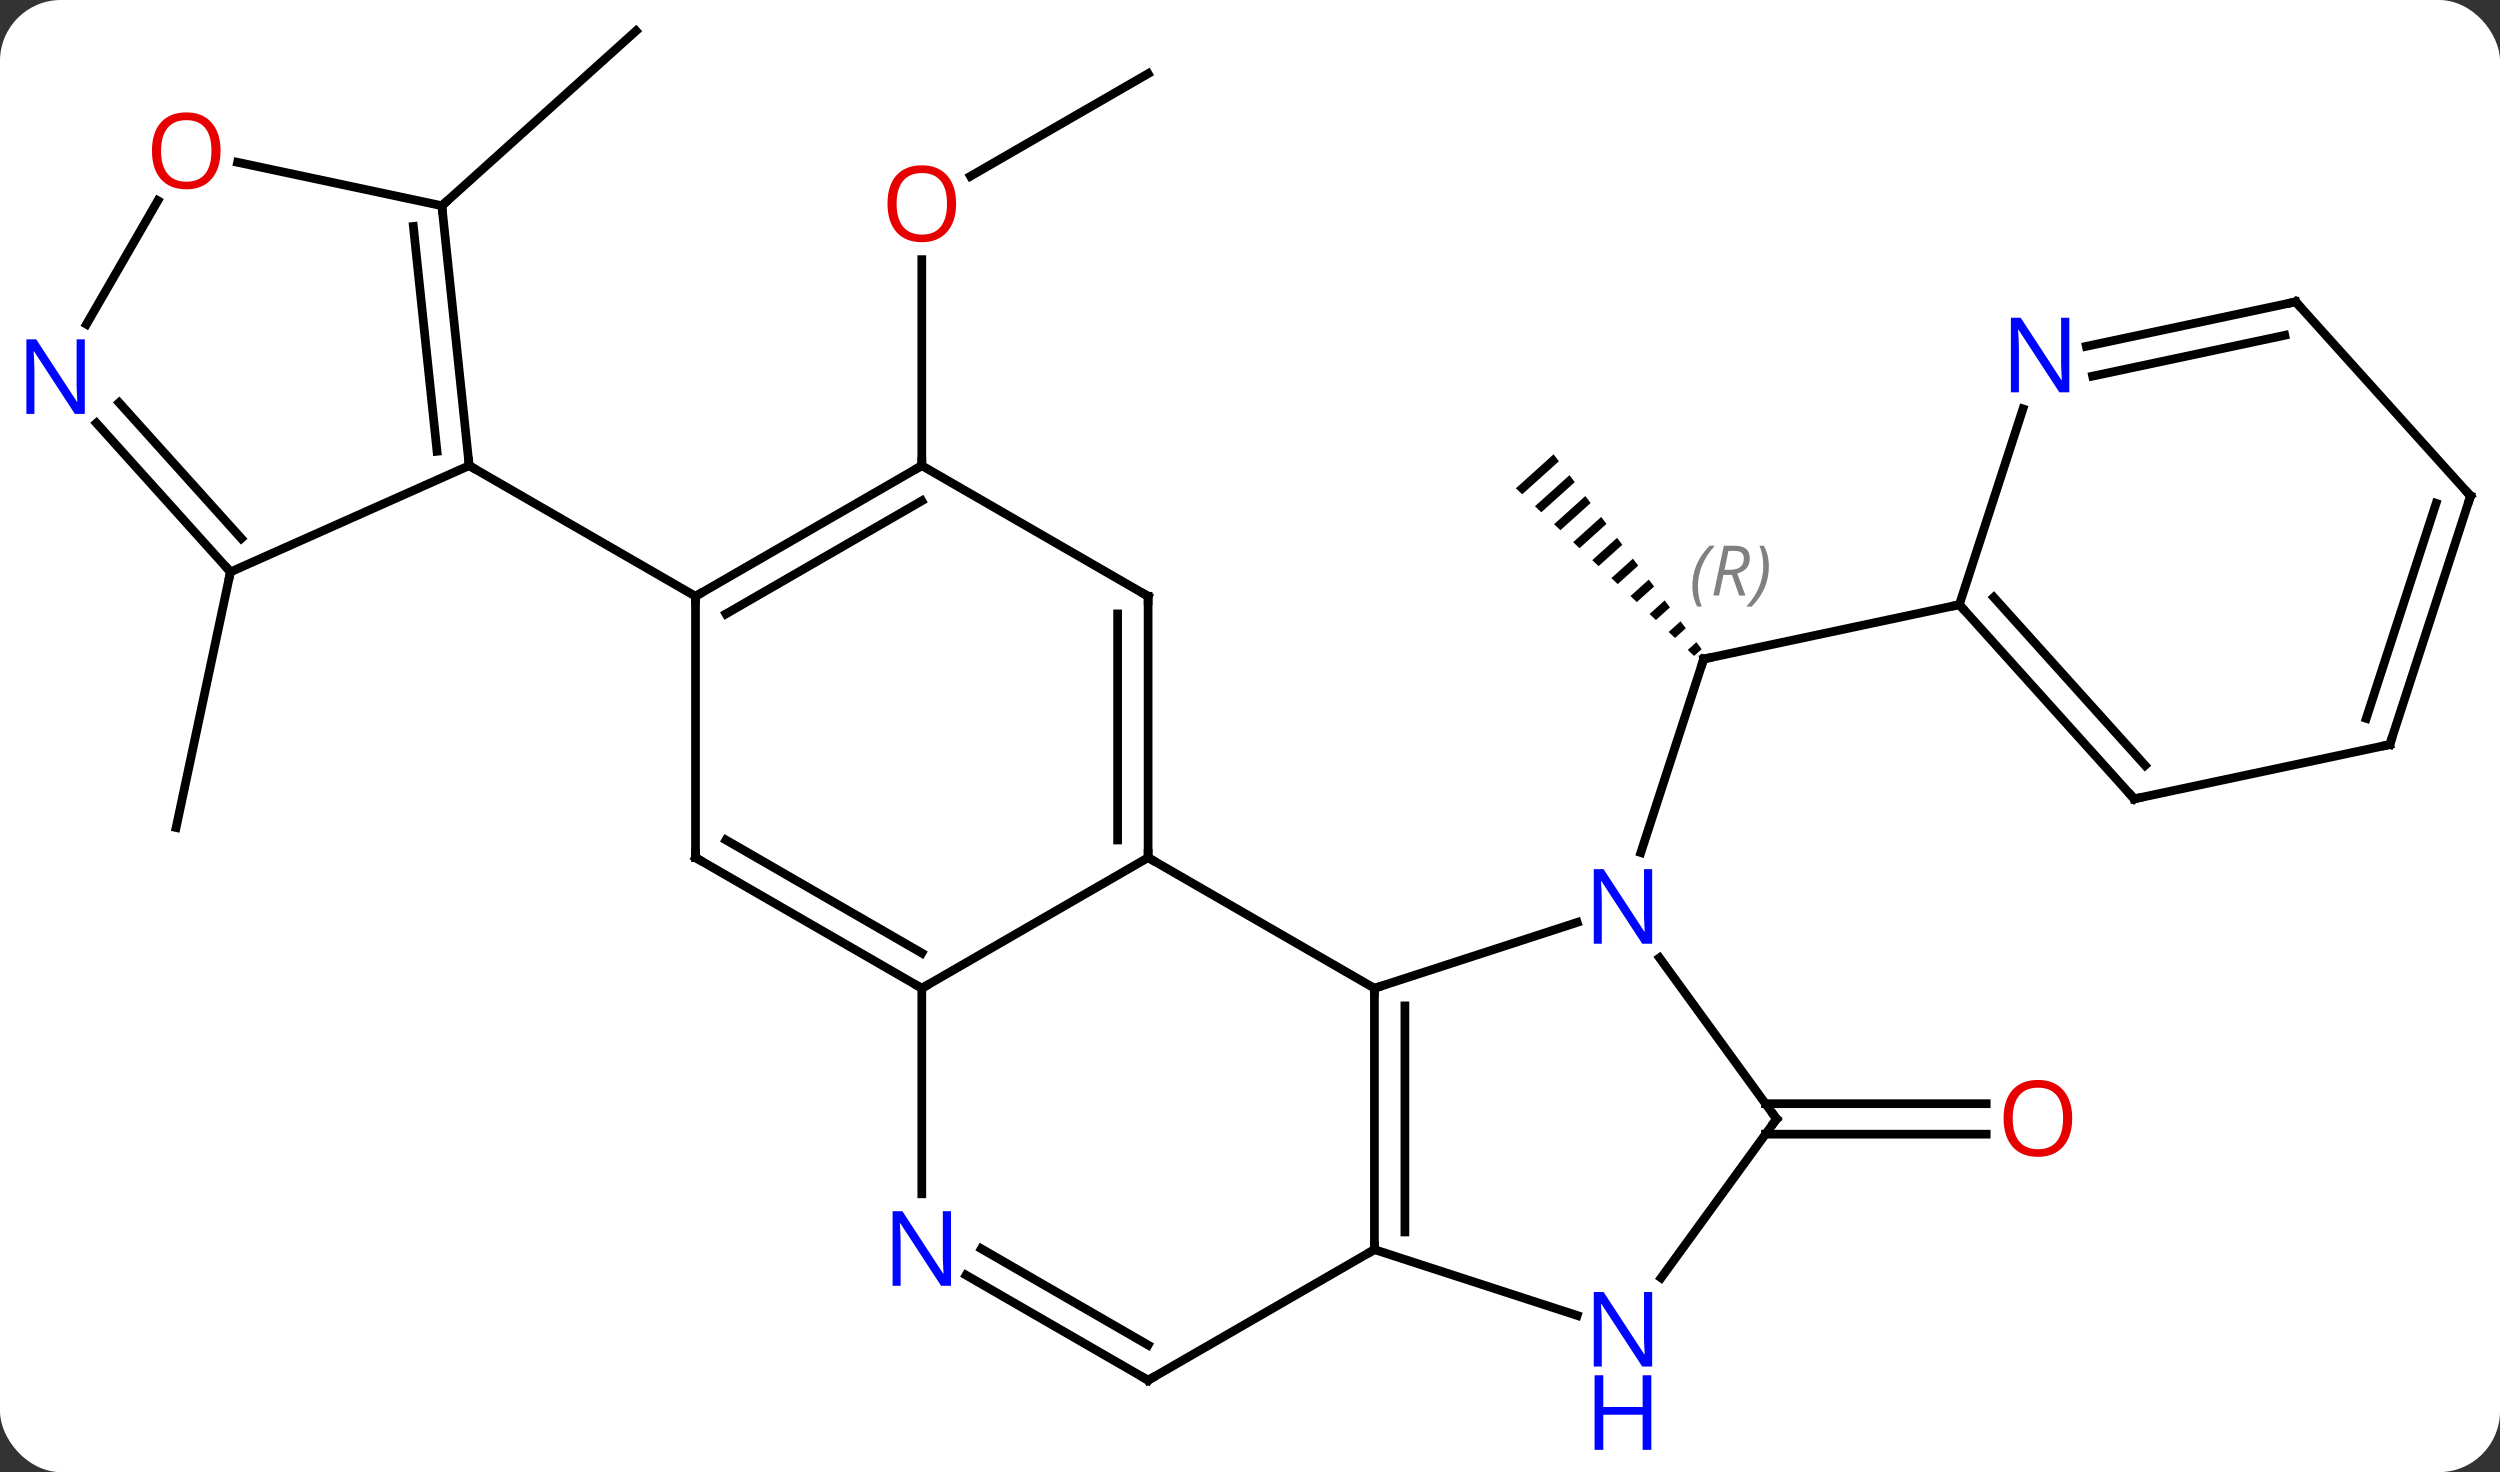 <svg width="287" viewBox="0 0 287 169" style="fill-opacity:1; color-rendering:auto; color-interpolation:auto; text-rendering:auto; stroke:black; stroke-linecap:square; stroke-miterlimit:10; shape-rendering:auto; stroke-opacity:1; fill:black; stroke-dasharray:none; font-weight:normal; stroke-width:1; font-family:'Open Sans'; font-style:normal; stroke-linejoin:miter; font-size:12; stroke-dashoffset:0; image-rendering:auto;" height="169" class="cas-substance-image" xmlns:xlink="http://www.w3.org/1999/xlink" xmlns="http://www.w3.org/2000/svg"><rect x="0" y="0" width="287" height="169" fill="#333333" stroke="none"/><svg class="cas-substance-single-component"><rect y="0" x="0" width="287" stroke="none" ry="7" rx="7" height="169" fill="white" class="cas-substance-group"/><svg y="0" x="0" width="287" viewBox="0 0 287 169" style="fill:black;" height="169" class="cas-substance-single-component-image"><svg><g><g transform="translate(145,81)" style="text-rendering:geometricPrecision; color-rendering:optimizeQuality; color-interpolation:linearRGB; stroke-linecap:butt; image-rendering:optimizeQuality;"><path style="stroke:none;" d="M33.354 -28.845 L29.02 -24.942 L29.02 -24.942 L29.751 -24.255 L29.751 -24.255 L33.961 -28.046 L33.354 -28.845 ZM35.175 -26.449 L31.213 -22.88 L31.213 -22.88 L31.944 -22.193 L31.944 -22.193 L35.782 -25.65 L35.175 -26.449 ZM36.996 -24.053 L33.405 -20.818 L34.136 -20.131 L37.603 -23.254 L36.996 -24.053 ZM38.817 -21.656 L35.598 -18.757 L36.329 -18.069 L39.424 -20.858 L38.817 -21.656 ZM40.638 -19.26 L37.79 -16.695 L38.521 -16.008 L38.521 -16.008 L41.245 -18.461 L40.638 -19.26 ZM42.459 -16.864 L39.983 -14.633 L39.983 -14.633 L40.714 -13.946 L40.714 -13.946 L43.066 -16.065 L42.459 -16.864 ZM44.28 -14.467 L42.175 -12.571 L42.175 -12.571 L42.906 -11.884 L44.887 -13.669 L44.28 -14.467 ZM46.101 -12.071 L44.368 -10.51 L45.099 -9.822 L45.099 -9.822 L46.708 -11.272 L46.708 -11.272 L46.101 -12.071 ZM47.922 -9.675 L46.56 -8.448 L46.56 -8.448 L47.291 -7.761 L48.529 -8.876 L48.529 -8.876 L47.922 -9.675 ZM49.743 -7.278 L48.753 -6.386 L49.483 -5.699 L50.35 -6.48 L50.35 -6.48 L49.743 -7.278 Z"/><line y2="16.876" y1="-5.346" x2="43.366" x1="50.586" style="fill:none;"/><line y2="-11.586" y1="-5.346" x2="79.932" x1="50.586" style="fill:none;"/><line y2="45.704" y1="45.704" x2="57.678" x1="83.013" style="fill:none;"/><line y2="49.204" y1="49.204" x2="57.678" x1="83.013" style="fill:none;"/><line y2="-72.546" y1="-60.772" x2="-13.197" x1="-33.59" style="fill:none;"/><line y2="-27.546" y1="-51.194" x2="-39.177" x1="-39.177" style="fill:none;"/><line y2="-15.342" y1="14.001" x2="-118.545" x1="-124.782" style="fill:none;"/><line y2="-57.381" y1="-77.454" x2="-94.275" x1="-71.982" style="fill:none;"/><line y2="17.454" y1="32.454" x2="-13.197" x1="12.783" style="fill:none;"/><line y2="24.891" y1="32.454" x2="36.062" x1="12.783" style="fill:none;"/><line y2="62.454" y1="32.454" x2="12.783" x1="12.783" style="fill:none;"/><line y2="60.433" y1="34.475" x2="16.283" x1="16.283" style="fill:none;"/><line y2="32.454" y1="17.454" x2="-39.177" x1="-13.197" style="fill:none;"/><line y2="-12.546" y1="17.454" x2="-13.197" x1="-13.197" style="fill:none;"/><line y2="-10.525" y1="15.433" x2="-16.697" x1="-16.697" style="fill:none;"/><line y2="47.454" y1="28.958" x2="58.95" x1="45.511" style="fill:none;"/><line y2="70.017" y1="62.454" x2="36.062" x1="12.783" style="fill:none;"/><line y2="77.454" y1="62.454" x2="-13.197" x1="12.783" style="fill:none;"/><line y2="17.454" y1="32.454" x2="-65.157" x1="-39.177" style="fill:none;"/><line y2="15.433" y1="28.413" x2="-61.657" x1="-39.177" style="fill:none;"/><line y2="56.048" y1="32.454" x2="-39.177" x1="-39.177" style="fill:none;"/><line y2="-27.546" y1="-12.546" x2="-39.177" x1="-13.197" style="fill:none;"/><line y2="65.7" y1="47.454" x2="45.693" x1="58.95" style="fill:none;"/><line y2="65.389" y1="77.454" x2="-34.093" x1="-13.197" style="fill:none;"/><line y2="62.358" y1="73.413" x2="-32.343" x1="-13.197" style="fill:none;"/><line y2="-12.546" y1="17.454" x2="-65.157" x1="-65.157" style="fill:none;"/><line y2="-12.546" y1="-27.546" x2="-65.157" x1="-39.177" style="fill:none;"/><line y2="-10.525" y1="-23.505" x2="-61.657" x1="-39.177" style="fill:none;"/><line y2="-27.546" y1="-12.546" x2="-91.14" x1="-65.157" style="fill:none;"/><line y2="10.71" y1="-11.586" x2="100.005" x1="79.932" style="fill:none;"/><line y2="6.866" y1="-12.426" x2="101.254" x1="83.885" style="fill:none;"/><line y2="-34.058" y1="-11.586" x2="87.234" x1="79.932" style="fill:none;"/><line y2="4.473" y1="10.71" x2="129.348" x1="100.005" style="fill:none;"/><line y2="-46.353" y1="-41.244" x2="118.545" x1="94.51" style="fill:none;"/><line y2="-42.509" y1="-37.821" x2="117.296" x1="95.237" style="fill:none;"/><line y2="-24.06" y1="4.473" x2="138.618" x1="129.348" style="fill:none;"/><line y2="-23.22" y1="1.47" x2="134.665" x1="126.644" style="fill:none;"/><line y2="-24.06" y1="-46.353" x2="138.618" x1="118.545" style="fill:none;"/><line y2="-15.342" y1="-27.546" x2="-118.545" x1="-91.14" style="fill:none;"/><line y2="-57.381" y1="-27.546" x2="-94.275" x1="-91.14" style="fill:none;"/><line y2="-55.006" y1="-29.19" x2="-97.545" x1="-94.832" style="fill:none;"/><line y2="-32.429" y1="-15.342" x2="-133.928" x1="-118.545" style="fill:none;"/><line y2="-34.771" y1="-19.186" x2="-131.327" x1="-117.296" style="fill:none;"/><line y2="-62.365" y1="-57.381" x2="-117.724" x1="-94.275" style="fill:none;"/><line y2="-57.97" y1="-43.776" x2="-126.879" x1="-135.074" style="fill:none;"/><path style="fill:none; stroke-miterlimit:5;" d="M50.431 -4.87 L50.586 -5.346 L51.075 -5.45"/></g><g transform="translate(145,81)" style="stroke-linecap:butt; font-size:8.4px; fill:gray; text-rendering:geometricPrecision; image-rendering:optimizeQuality; color-rendering:optimizeQuality; font-family:'Open Sans'; font-style:italic; stroke:gray; color-interpolation:linearRGB; stroke-miterlimit:5;"><path style="stroke:none;" d="M49.286 -13.693 Q49.286 -15.021 49.755 -16.146 Q50.224 -17.271 51.255 -18.349 L51.865 -18.349 Q50.896 -17.287 50.411 -16.115 Q49.927 -14.943 49.927 -13.709 Q49.927 -12.38 50.365 -11.365 L49.849 -11.365 Q49.286 -12.396 49.286 -13.693 ZM52.847 -15.005 L52.347 -12.63 L51.69 -12.63 L52.894 -18.349 L54.144 -18.349 Q55.878 -18.349 55.878 -16.912 Q55.878 -15.552 54.44 -15.162 L55.378 -12.63 L54.659 -12.63 L53.831 -15.005 L52.847 -15.005 ZM53.425 -17.755 Q53.034 -15.834 52.972 -15.584 L53.628 -15.584 Q54.378 -15.584 54.784 -15.912 Q55.19 -16.24 55.19 -16.865 Q55.19 -17.334 54.932 -17.544 Q54.675 -17.755 54.081 -17.755 L53.425 -17.755 ZM58.064 -16.005 Q58.064 -14.677 57.587 -13.544 Q57.111 -12.412 56.095 -11.365 L55.486 -11.365 Q57.423 -13.521 57.423 -16.005 Q57.423 -17.334 56.986 -18.349 L57.501 -18.349 Q58.064 -17.287 58.064 -16.005 Z"/></g><g transform="translate(145,81)" style="stroke-linecap:butt; fill:rgb(230,0,0); text-rendering:geometricPrecision; color-rendering:optimizeQuality; image-rendering:optimizeQuality; font-family:'Open Sans'; stroke:rgb(230,0,0); color-interpolation:linearRGB; stroke-miterlimit:5;"><path style="stroke:none;" d="M92.888 47.384 Q92.888 49.446 91.848 50.626 Q90.809 51.806 88.966 51.806 Q87.075 51.806 86.044 50.642 Q85.013 49.477 85.013 47.368 Q85.013 45.274 86.044 44.126 Q87.075 42.977 88.966 42.977 Q90.825 42.977 91.856 44.149 Q92.888 45.321 92.888 47.384 ZM86.059 47.384 Q86.059 49.118 86.802 50.024 Q87.544 50.931 88.966 50.931 Q90.388 50.931 91.114 50.032 Q91.841 49.134 91.841 47.384 Q91.841 45.649 91.114 44.759 Q90.388 43.868 88.966 43.868 Q87.544 43.868 86.802 44.767 Q86.059 45.665 86.059 47.384 Z"/><path style="stroke:none;" d="M-35.239 -57.616 Q-35.239 -55.554 -36.279 -54.374 Q-37.318 -53.194 -39.161 -53.194 Q-41.052 -53.194 -42.083 -54.358 Q-43.114 -55.523 -43.114 -57.632 Q-43.114 -59.726 -42.083 -60.874 Q-41.052 -62.023 -39.161 -62.023 Q-37.302 -62.023 -36.271 -60.851 Q-35.239 -59.679 -35.239 -57.616 ZM-42.068 -57.616 Q-42.068 -55.882 -41.325 -54.976 Q-40.583 -54.069 -39.161 -54.069 Q-37.739 -54.069 -37.013 -54.968 Q-36.286 -55.866 -36.286 -57.616 Q-36.286 -59.351 -37.013 -60.241 Q-37.739 -61.132 -39.161 -61.132 Q-40.583 -61.132 -41.325 -60.233 Q-42.068 -59.335 -42.068 -57.616 Z"/><path style="fill:none; stroke:black;" d="M12.783 32.954 L12.783 32.454 L13.258 32.3"/><path style="fill:none; stroke:black;" d="M-13.197 16.954 L-13.197 17.454 L-12.764 17.704"/><path style="fill:rgb(0,5,255); stroke:none;" d="M44.668 27.34 L43.527 27.34 L38.839 20.153 L38.793 20.153 Q38.886 21.418 38.886 22.465 L38.886 27.34 L37.964 27.34 L37.964 18.778 L39.089 18.778 L43.761 25.934 L43.808 25.934 Q43.808 25.778 43.761 24.918 Q43.714 24.059 43.73 23.684 L43.73 18.778 L44.668 18.778 L44.668 27.34 Z"/><path style="fill:none; stroke:black;" d="M12.783 61.954 L12.783 62.454 L12.35 62.704"/><path style="fill:none; stroke:black;" d="M-39.61 32.204 L-39.177 32.454 L-38.744 32.204"/><path style="fill:none; stroke:black;" d="M-13.197 -12.046 L-13.197 -12.546 L-13.63 -12.796"/><path style="fill:none; stroke:black;" d="M58.656 47.05 L58.95 47.454 L58.656 47.858"/><path style="fill:rgb(0,5,255); stroke:none;" d="M44.668 75.88 L43.527 75.88 L38.839 68.693 L38.793 68.693 Q38.886 69.958 38.886 71.005 L38.886 75.88 L37.964 75.88 L37.964 67.318 L39.089 67.318 L43.761 74.474 L43.808 74.474 Q43.808 74.318 43.761 73.458 Q43.714 72.599 43.73 72.224 L43.73 67.318 L44.668 67.318 L44.668 75.88 Z"/><path style="fill:rgb(0,5,255); stroke:none;" d="M44.574 85.443 L43.574 85.443 L43.574 81.412 L39.058 81.412 L39.058 85.443 L38.058 85.443 L38.058 76.88 L39.058 76.88 L39.058 80.521 L43.574 80.521 L43.574 76.88 L44.574 76.88 L44.574 85.443 Z"/><path style="fill:none; stroke:black;" d="M-12.764 77.204 L-13.197 77.454 L-13.63 77.204"/><path style="fill:none; stroke:black;" d="M-64.724 17.704 L-65.157 17.454 L-65.157 16.954"/><path style="fill:rgb(0,5,255); stroke:none;" d="M-35.825 66.61 L-36.966 66.61 L-41.654 59.423 L-41.7 59.423 Q-41.607 60.688 -41.607 61.735 L-41.607 66.61 L-42.529 66.61 L-42.529 58.048 L-41.404 58.048 L-36.732 65.204 L-36.685 65.204 Q-36.685 65.048 -36.732 64.188 Q-36.779 63.329 -36.763 62.954 L-36.763 58.048 L-35.825 58.048 L-35.825 66.61 Z"/><path style="fill:none; stroke:black;" d="M-39.61 -27.296 L-39.177 -27.546 L-39.177 -28.046"/><path style="fill:none; stroke:black;" d="M-64.724 -12.796 L-65.157 -12.546 L-65.157 -12.046"/><path style="fill:none; stroke:black;" d="M80.266 -11.214 L79.932 -11.586 L79.443 -11.482"/><path style="fill:none; stroke:black;" d="M99.671 10.338 L100.005 10.71 L100.494 10.606"/><path style="fill:rgb(0,5,255); stroke:none;" d="M92.554 -35.96 L91.413 -35.96 L86.725 -43.147 L86.679 -43.147 Q86.772 -41.882 86.772 -40.835 L86.772 -35.96 L85.85 -35.96 L85.85 -44.522 L86.975 -44.522 L91.647 -37.366 L91.694 -37.366 Q91.694 -37.522 91.647 -38.382 Q91.6 -39.241 91.616 -39.616 L91.616 -44.522 L92.554 -44.522 L92.554 -35.96 Z"/><path style="fill:none; stroke:black;" d="M128.859 4.577 L129.348 4.473 L129.502 3.998"/><path style="fill:none; stroke:black;" d="M118.056 -46.249 L118.545 -46.353 L118.88 -45.981"/><path style="fill:none; stroke:black;" d="M138.464 -23.584 L138.618 -24.06 L138.283 -24.432"/><path style="fill:none; stroke:black;" d="M-91.192 -28.043 L-91.14 -27.546 L-90.707 -27.296"/><path style="fill:none; stroke:black;" d="M-118.879 -15.714 L-118.545 -15.342 L-118.649 -14.853"/><path style="fill:none; stroke:black;" d="M-94.223 -56.884 L-94.275 -57.381 L-93.903 -57.716"/><path style="fill:rgb(0,5,255); stroke:none;" d="M-135.266 -33.482 L-136.407 -33.482 L-141.095 -40.669 L-141.141 -40.669 Q-141.048 -39.404 -141.048 -38.357 L-141.048 -33.482 L-141.97 -33.482 L-141.97 -42.044 L-140.845 -42.044 L-136.173 -34.888 L-136.126 -34.888 Q-136.126 -35.044 -136.173 -35.904 Q-136.22 -36.763 -136.204 -37.138 L-136.204 -42.044 L-135.266 -42.044 L-135.266 -33.482 Z"/><path style="stroke:none;" d="M-119.68 -63.688 Q-119.68 -61.626 -120.72 -60.446 Q-121.759 -59.266 -123.602 -59.266 Q-125.493 -59.266 -126.524 -60.431 Q-127.555 -61.595 -127.555 -63.704 Q-127.555 -65.798 -126.524 -66.946 Q-125.493 -68.095 -123.602 -68.095 Q-121.743 -68.095 -120.712 -66.923 Q-119.68 -65.751 -119.68 -63.688 ZM-126.509 -63.688 Q-126.509 -61.954 -125.766 -61.048 Q-125.024 -60.141 -123.602 -60.141 Q-122.18 -60.141 -121.454 -61.04 Q-120.727 -61.938 -120.727 -63.688 Q-120.727 -65.423 -121.454 -66.313 Q-122.18 -67.204 -123.602 -67.204 Q-125.024 -67.204 -125.766 -66.305 Q-126.509 -65.407 -126.509 -63.688 Z"/></g></g></svg></svg></svg></svg>